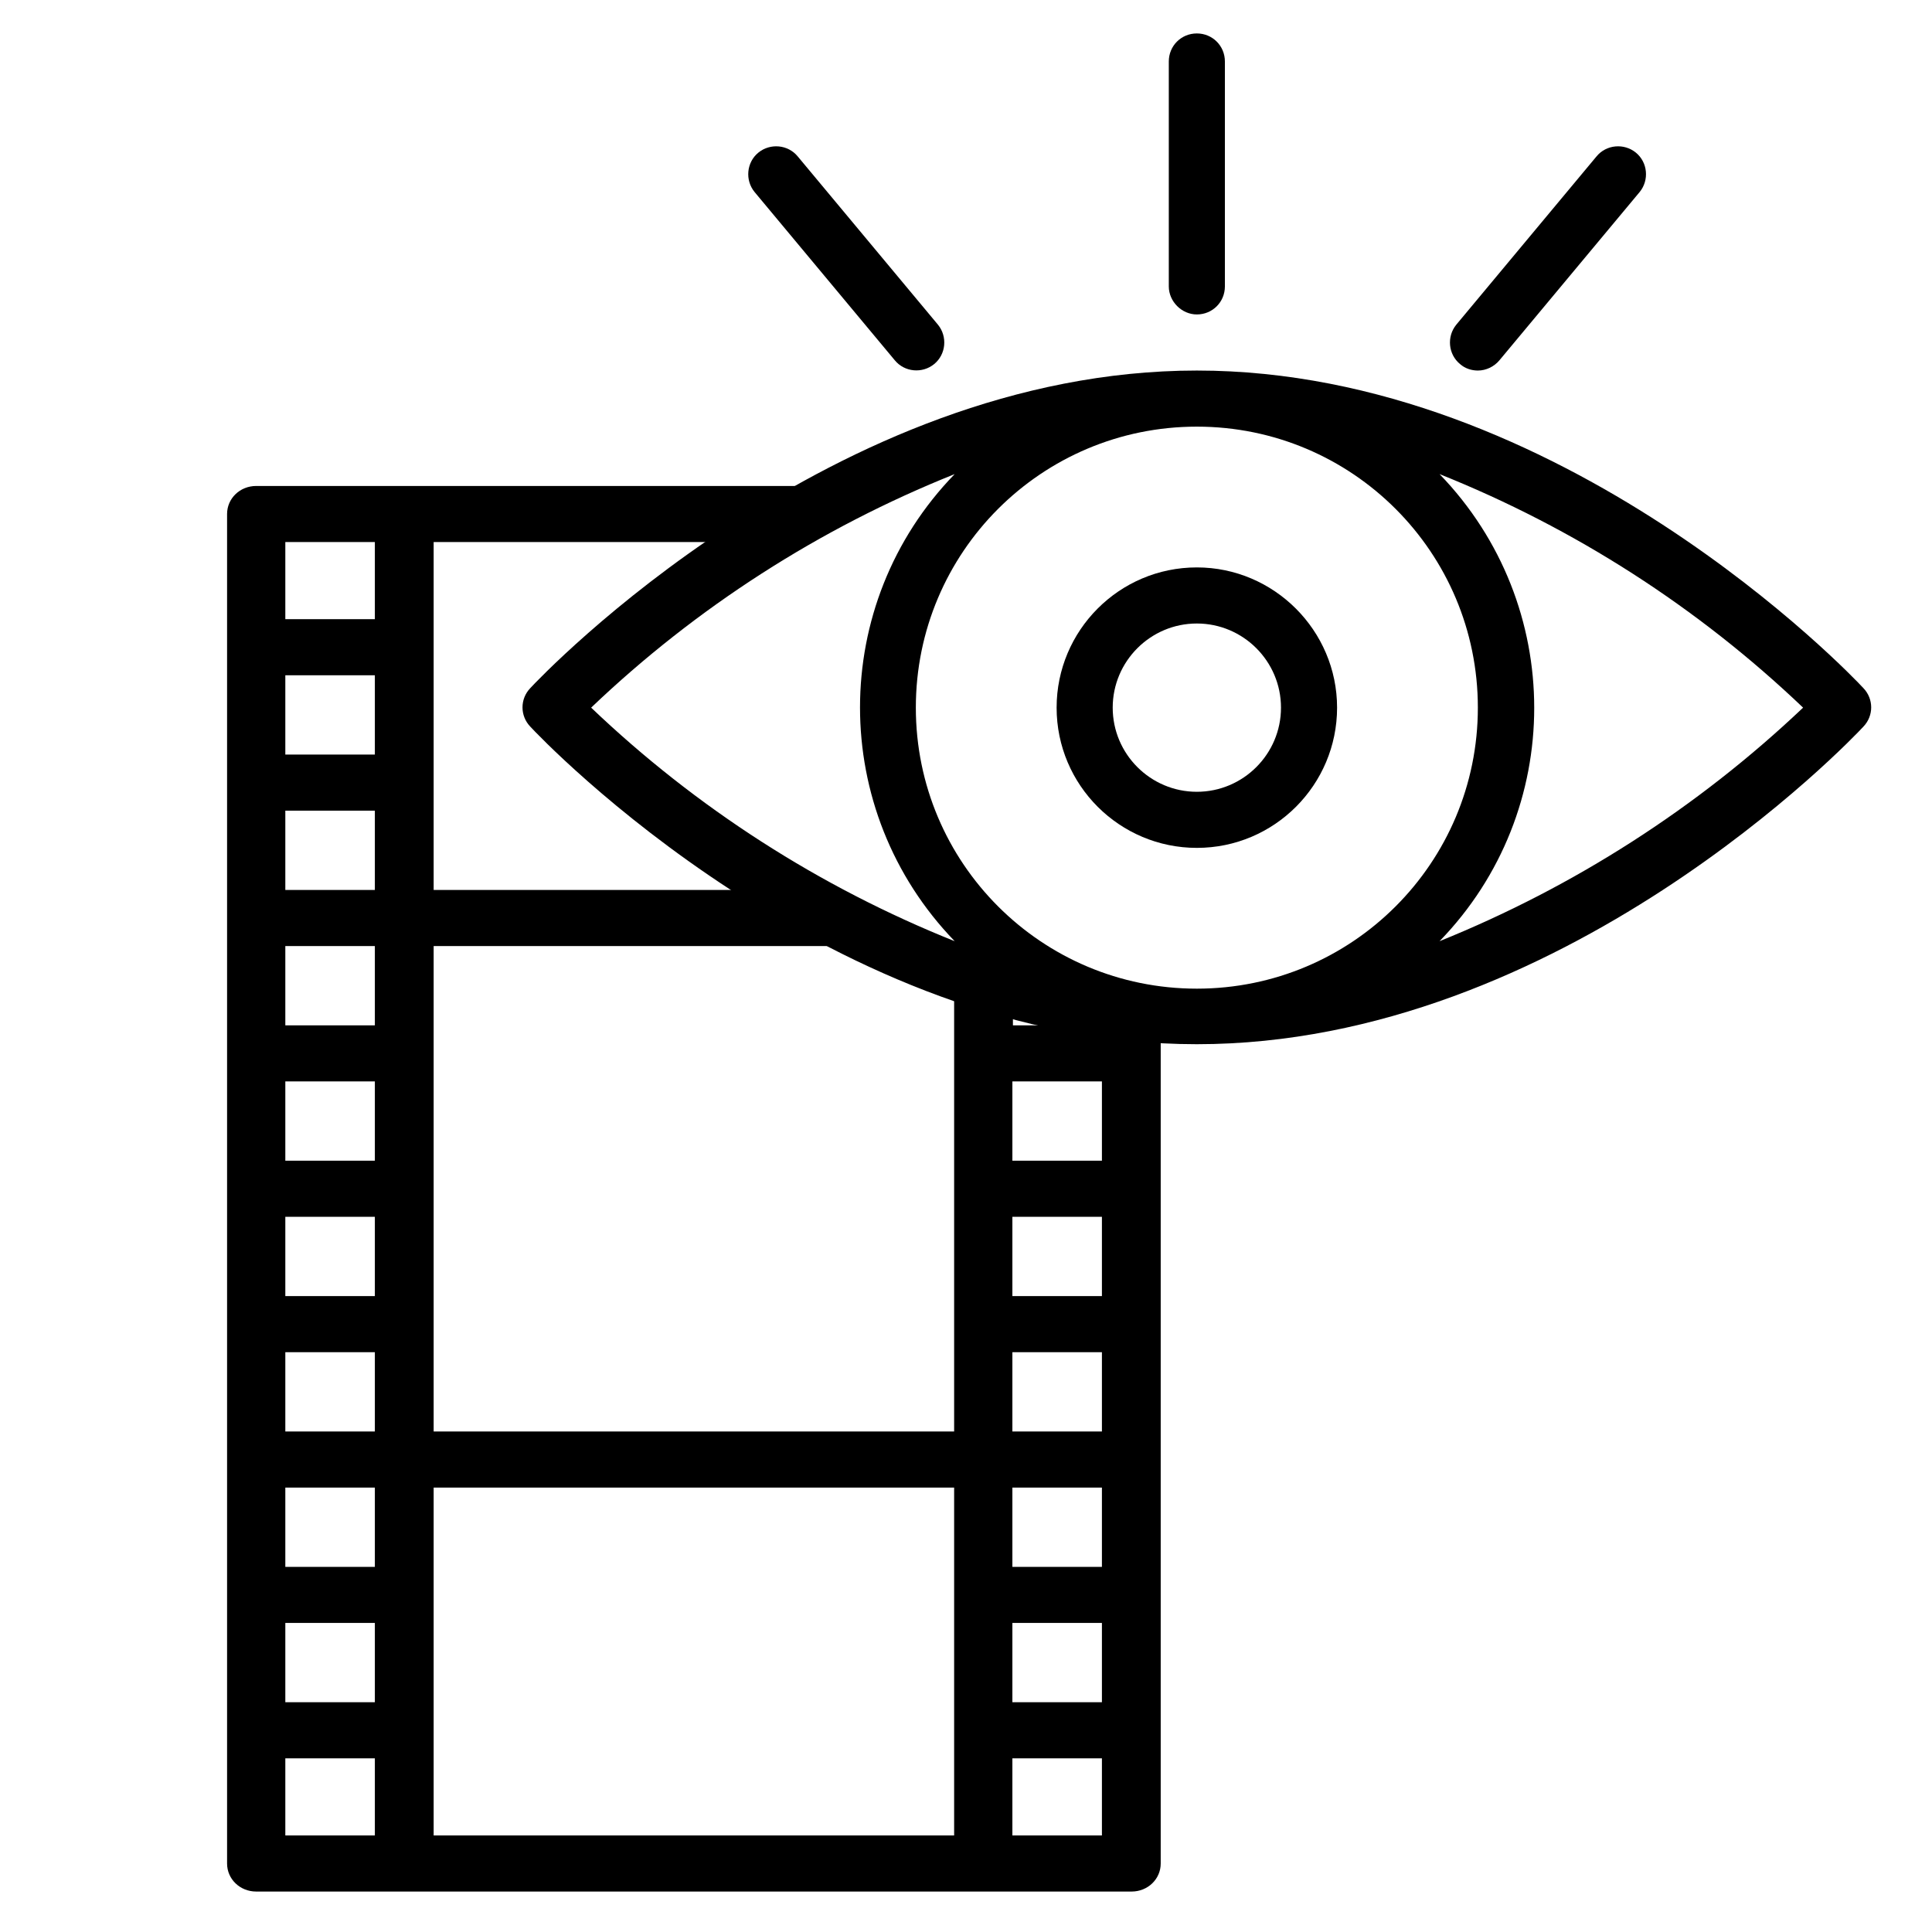 <?xml version="1.0" encoding="utf-8"?>
<!-- Generator: Adobe Illustrator 24.1.1, SVG Export Plug-In . SVG Version: 6.00 Build 0)  -->
<svg version="1.1" id="Capa_1" xmlns="http://www.w3.org/2000/svg" xmlns:xlink="http://www.w3.org/1999/xlink" x="0px" y="0px"
	 viewBox="0 0 358.2 358.2" style="enable-background:new 0 0 358.2 358.2;" xml:space="preserve">
<g>
	<g>
		<g>
			<path d="M206.4,190.2v2h-20.6v-4.5c-2.3-0.9-4.6-2-6.8-3.1v83H78.4v-94h79.7c-3-1.5-6-2.9-9-4.3c-1.1-0.5-1.9-1.3-2.2-2.1H78.4
				V98.5h61c6.2-2.1,12.5-4,18.5-6.4H47.5c-1.9,0-3.4,1.4-3.4,3.2v250.2c0,1.8,1.5,3.2,3.4,3.2h162.3c1.9,0,3.4-1.4,3.4-3.2V191.1
				C211,190.8,208.7,190.5,206.4,190.2z M71.6,342.3H50.9V324h20.6V342.3z M71.6,317.6H50.9v-18.7h20.6V317.6z M71.6,292.5H50.9
				v-18.7h20.6V292.5z M71.6,267.4H50.9v-18.7h20.6V267.4z M71.6,242.3H50.9v-18.7h20.6V242.3z M71.6,217.2H50.9v-18.7h20.6V217.2z
				 M71.6,192.1H50.9v-18.7h20.6V192.1z M71.6,167H50.9v-18.7h20.6V167z M71.6,141.9H50.9v-18.7h20.6V141.9z M71.6,116.8H50.9V98.5
				h20.6V116.8z M178.9,342.3H78.4v-68.5h100.5V342.3z M206.4,342.3h-20.6V324h20.6V342.3z M206.4,317.6h-20.6v-18.7h20.6V317.6z
				 M206.4,292.5h-20.6v-18.7h20.6V292.5z M206.4,267.4h-20.6v-18.7h20.6V267.4z M206.4,242.3h-20.6v-18.7h20.6V242.3z M206.4,217.2
				h-20.6v-18.7h20.6V217.2z"/>
			<path d="M73.6,298.9c0-1.1-0.9-2-2-2H50.9c-1.1,0-2,0.9-2,2v18.7c0,1.1,0.9,2,2,2h20.6c1.1,0,2-0.9,2-2V298.9z M69.6,315.6H52.9
				v-14.7h16.6V315.6z"/>
			<path d="M73.6,273.8c0-1.1-0.9-2-2-2H50.9c-1.1,0-2,0.9-2,2v18.7c0,1.1,0.9,2,2,2h20.6c1.1,0,2-0.9,2-2V273.8z M69.6,290.5H52.9
				v-14.7h16.6V290.5z"/>
			<path d="M71.6,322H50.9c-1.1,0-2,0.9-2,2v18.3c0,1.1,0.9,2,2,2h20.6c1.1,0,2-0.9,2-2V324C73.6,322.9,72.7,322,71.6,322z
				 M69.6,340.3H52.9V326h16.6V340.3z"/>
			<path d="M183.7,317.6c0,1.1,0.9,2,2,2h20.6c1.1,0,2-0.9,2-2v-18.7c0-1.1-0.9-2-2-2h-20.6c-1.1,0-2,0.9-2,2V317.6z M187.7,300.9
				h16.6v14.7h-16.6V300.9z"/>
			<path d="M183.7,342.3c0,1.1,0.9,2,2,2h20.6c1.1,0,2-0.9,2-2V324c0-1.1-0.9-2-2-2h-20.6c-1.1,0-2,0.9-2,2V342.3z M187.7,326h16.6
				v14.3h-16.6V326z"/>
			<path d="M211.2,345.5c0,0.7-0.6,1.2-1.4,1.2H47.5c-0.8,0-1.4-0.5-1.4-1.2V95.3c0-0.7,0.6-1.2,1.4-1.2h105.1
				c2.7-0.9,5.3-1.9,7.9-3c0.1-0.3,0.3-0.7,0.5-1H47.5c-3,0-5.4,2.3-5.4,5.2v250.2c0,2.9,2.4,5.2,5.4,5.2h162.3c3,0,5.4-2.3,5.4-5.2
				V191.3c-1.3-0.1-2.7-0.3-4-0.5V345.5z"/>
			<path d="M146.6,165H80.4v-64.5h53.4c0.2-0.1,0.4-0.2,0.7-0.3c3.6-1.3,7.3-2.5,11-3.7h-67c-1.1,0-2,0.9-2,2V167c0,1.1,0.9,2,2,2
				h70.5C147.1,168.1,146.4,166.6,146.6,165z"/>
			<path d="M183.7,292.5c0,1.1,0.9,2,2,2h20.6c1.1,0,2-0.9,2-2v-18.7c0-1.1-0.9-2-2-2h-20.6c-1.1,0-2,0.9-2,2V292.5z M187.7,275.8
				h16.6v14.7h-16.6V275.8z"/>
			<path d="M178.9,271.8H78.4c-1.1,0-2,0.9-2,2v68.5c0,1.1,0.9,2,2,2h100.5c1.1,0,2-0.9,2-2v-68.5
				C180.9,272.7,180,271.8,178.9,271.8z M176.9,340.3H80.4v-64.5h96.5V340.3z"/>
			<path d="M176.9,183.5v81.9H80.4v-90H162c-2.6-1.4-5.3-2.7-8-4H78.4c-1.1,0-2,0.9-2,2v94c0,1.1,0.9,2,2,2h100.5c1.1,0,2-0.9,2-2
				v-82C179.6,184.8,178.2,184.1,176.9,183.5z"/>
			<path d="M183.7,267.4c0,1.1,0.9,2,2,2h20.6c1.1,0,2-0.9,2-2v-18.7c0-1.1-0.9-2-2-2h-20.6c-1.1,0-2,0.9-2,2V267.4z M187.7,250.7
				h16.6v14.7h-16.6V250.7z"/>
			<path d="M73.6,98.5c0-1.1-0.9-2-2-2H50.9c-1.1,0-2,0.9-2,2v18.3c0,1.1,0.9,2,2,2h20.6c1.1,0,2-0.9,2-2V98.5z M69.6,114.8H52.9
				v-14.3h16.6V114.8z"/>
			<path d="M73.6,123.3c0-1.1-0.9-2-2-2H50.9c-1.1,0-2,0.9-2,2v18.7c0,1.1,0.9,2,2,2h20.6c1.1,0,2-0.9,2-2V123.3z M69.6,139.9H52.9
				v-14.7h16.6V139.9z"/>
			<path d="M73.6,248.7c0-1.1-0.9-2-2-2H50.9c-1.1,0-2,0.9-2,2v18.7c0,1.1,0.9,2,2,2h20.6c1.1,0,2-0.9,2-2V248.7z M69.6,265.4H52.9
				v-14.7h16.6V265.4z"/>
			<path d="M204.4,189.9v0.2h-16.6v-1.8c-1.4-0.5-2.7-1-4-1.6v5.4c0,1.1,0.9,2,2,2h20.6c1.1,0,2-0.9,2-2v-1.7
				C207.1,190.2,205.7,190.1,204.4,189.9z"/>
			<path d="M183.7,217.2c0,1.1,0.9,2,2,2h20.6c1.1,0,2-0.9,2-2v-18.7c0-1.1-0.9-2-2-2h-20.6c-1.1,0-2,0.9-2,2V217.2z M187.7,200.5
				h16.6v14.7h-16.6V200.5z"/>
			<path d="M73.6,223.6c0-1.1-0.9-2-2-2H50.9c-1.1,0-2,0.9-2,2v18.7c0,1.1,0.9,2,2,2h20.6c1.1,0,2-0.9,2-2V223.6z M69.6,240.3H52.9
				v-14.7h16.6V240.3z"/>
			<path d="M73.6,198.5c0-1.1-0.9-2-2-2H50.9c-1.1,0-2,0.9-2,2v18.7c0,1.1,0.9,2,2,2h20.6c1.1,0,2-0.9,2-2V198.5z M69.6,215.2H52.9
				v-14.7h16.6V215.2z"/>
			<path d="M183.7,242.3c0,1.1,0.9,2,2,2h20.6c1.1,0,2-0.9,2-2v-18.7c0-1.1-0.9-2-2-2h-20.6c-1.1,0-2,0.9-2,2V242.3z M187.7,225.6
				h16.6v14.7h-16.6V225.6z"/>
			<path d="M73.6,148.3c0-1.1-0.9-2-2-2H50.9c-1.1,0-2,0.9-2,2V167c0,1.1,0.9,2,2,2h20.6c1.1,0,2-0.9,2-2V148.3z M69.6,165H52.9
				v-14.7h16.6V165z"/>
			<path d="M73.6,173.4c0-1.1-0.9-2-2-2H50.9c-1.1,0-2,0.9-2,2v18.7c0,1.1,0.9,2,2,2h20.6c1.1,0,2-0.9,2-2V173.4z M69.6,190.1H52.9
				v-14.7h16.6V190.1z"/>
		</g>
	</g>
</g>
<path d="M221.9,157.2c14.4,0,26-11.7,26-26s-11.7-26-26-26c-14.4,0-26,11.7-26,26C195.9,145.6,207.6,157.2,221.9,157.2z
	 M221.9,115.6c8.6,0,15.6,7,15.6,15.6s-7,15.6-15.6,15.6c-8.6,0-15.6-7-15.6-15.6S213.3,115.6,221.9,115.6z"/>
<path d="M345.5,127.6c-2.2-2.4-56-58.9-123.6-58.9s-121.4,56.5-123.6,58.9c-1.9,2-1.9,5.1,0,7.1c2.2,2.4,56,58.9,123.6,58.9
	s121.4-56.5,123.6-58.9C347.4,132.7,347.4,129.6,345.5,127.6z M274,131.2c0,28.8-23.3,52.1-52.1,52.1s-52.1-23.3-52.1-52.1
	s23.3-52.1,52.1-52.1C250.7,79.1,274,102.4,274,131.2z M177,87.9c-23.4,24.1-23.4,62.4,0,86.6c-25-10-47.9-24.7-67.4-43.3
	C129.1,112.6,152,97.9,177,87.9L177,87.9z M266.9,174.5c23.4-24.1,23.4-62.4,0-86.6c25,10,47.9,24.7,67.4,43.3
	C314.8,149.7,291.9,164.4,266.9,174.5z"/>
<path d="M221.9,58.3c2.9,0,5.2-2.3,5.2-5.2V11.4c0-2.9-2.3-5.2-5.2-5.2s-5.2,2.3-5.2,5.2v41.7C216.7,55.9,219.1,58.3,221.9,58.3z"/>
<path d="M274,68.7c1.5,0,3-0.7,4-1.9l26-31.2c1.8-2.2,1.5-5.5-0.7-7.3c-2.2-1.8-5.5-1.5-7.3,0.7l-26,31.2c-1.8,2.2-1.5,5.5,0.7,7.3
	C271.6,68.3,272.8,68.7,274,68.7L274,68.7z"/>
<path d="M165.9,66.8c1.8,2.2,5.1,2.5,7.3,0.7c2.2-1.8,2.5-5.1,0.7-7.3l-26-31.2c-1.8-2.2-5.1-2.5-7.3-0.7c-2.2,1.8-2.5,5.1-0.7,7.3
	L165.9,66.8z"/>
</svg>
